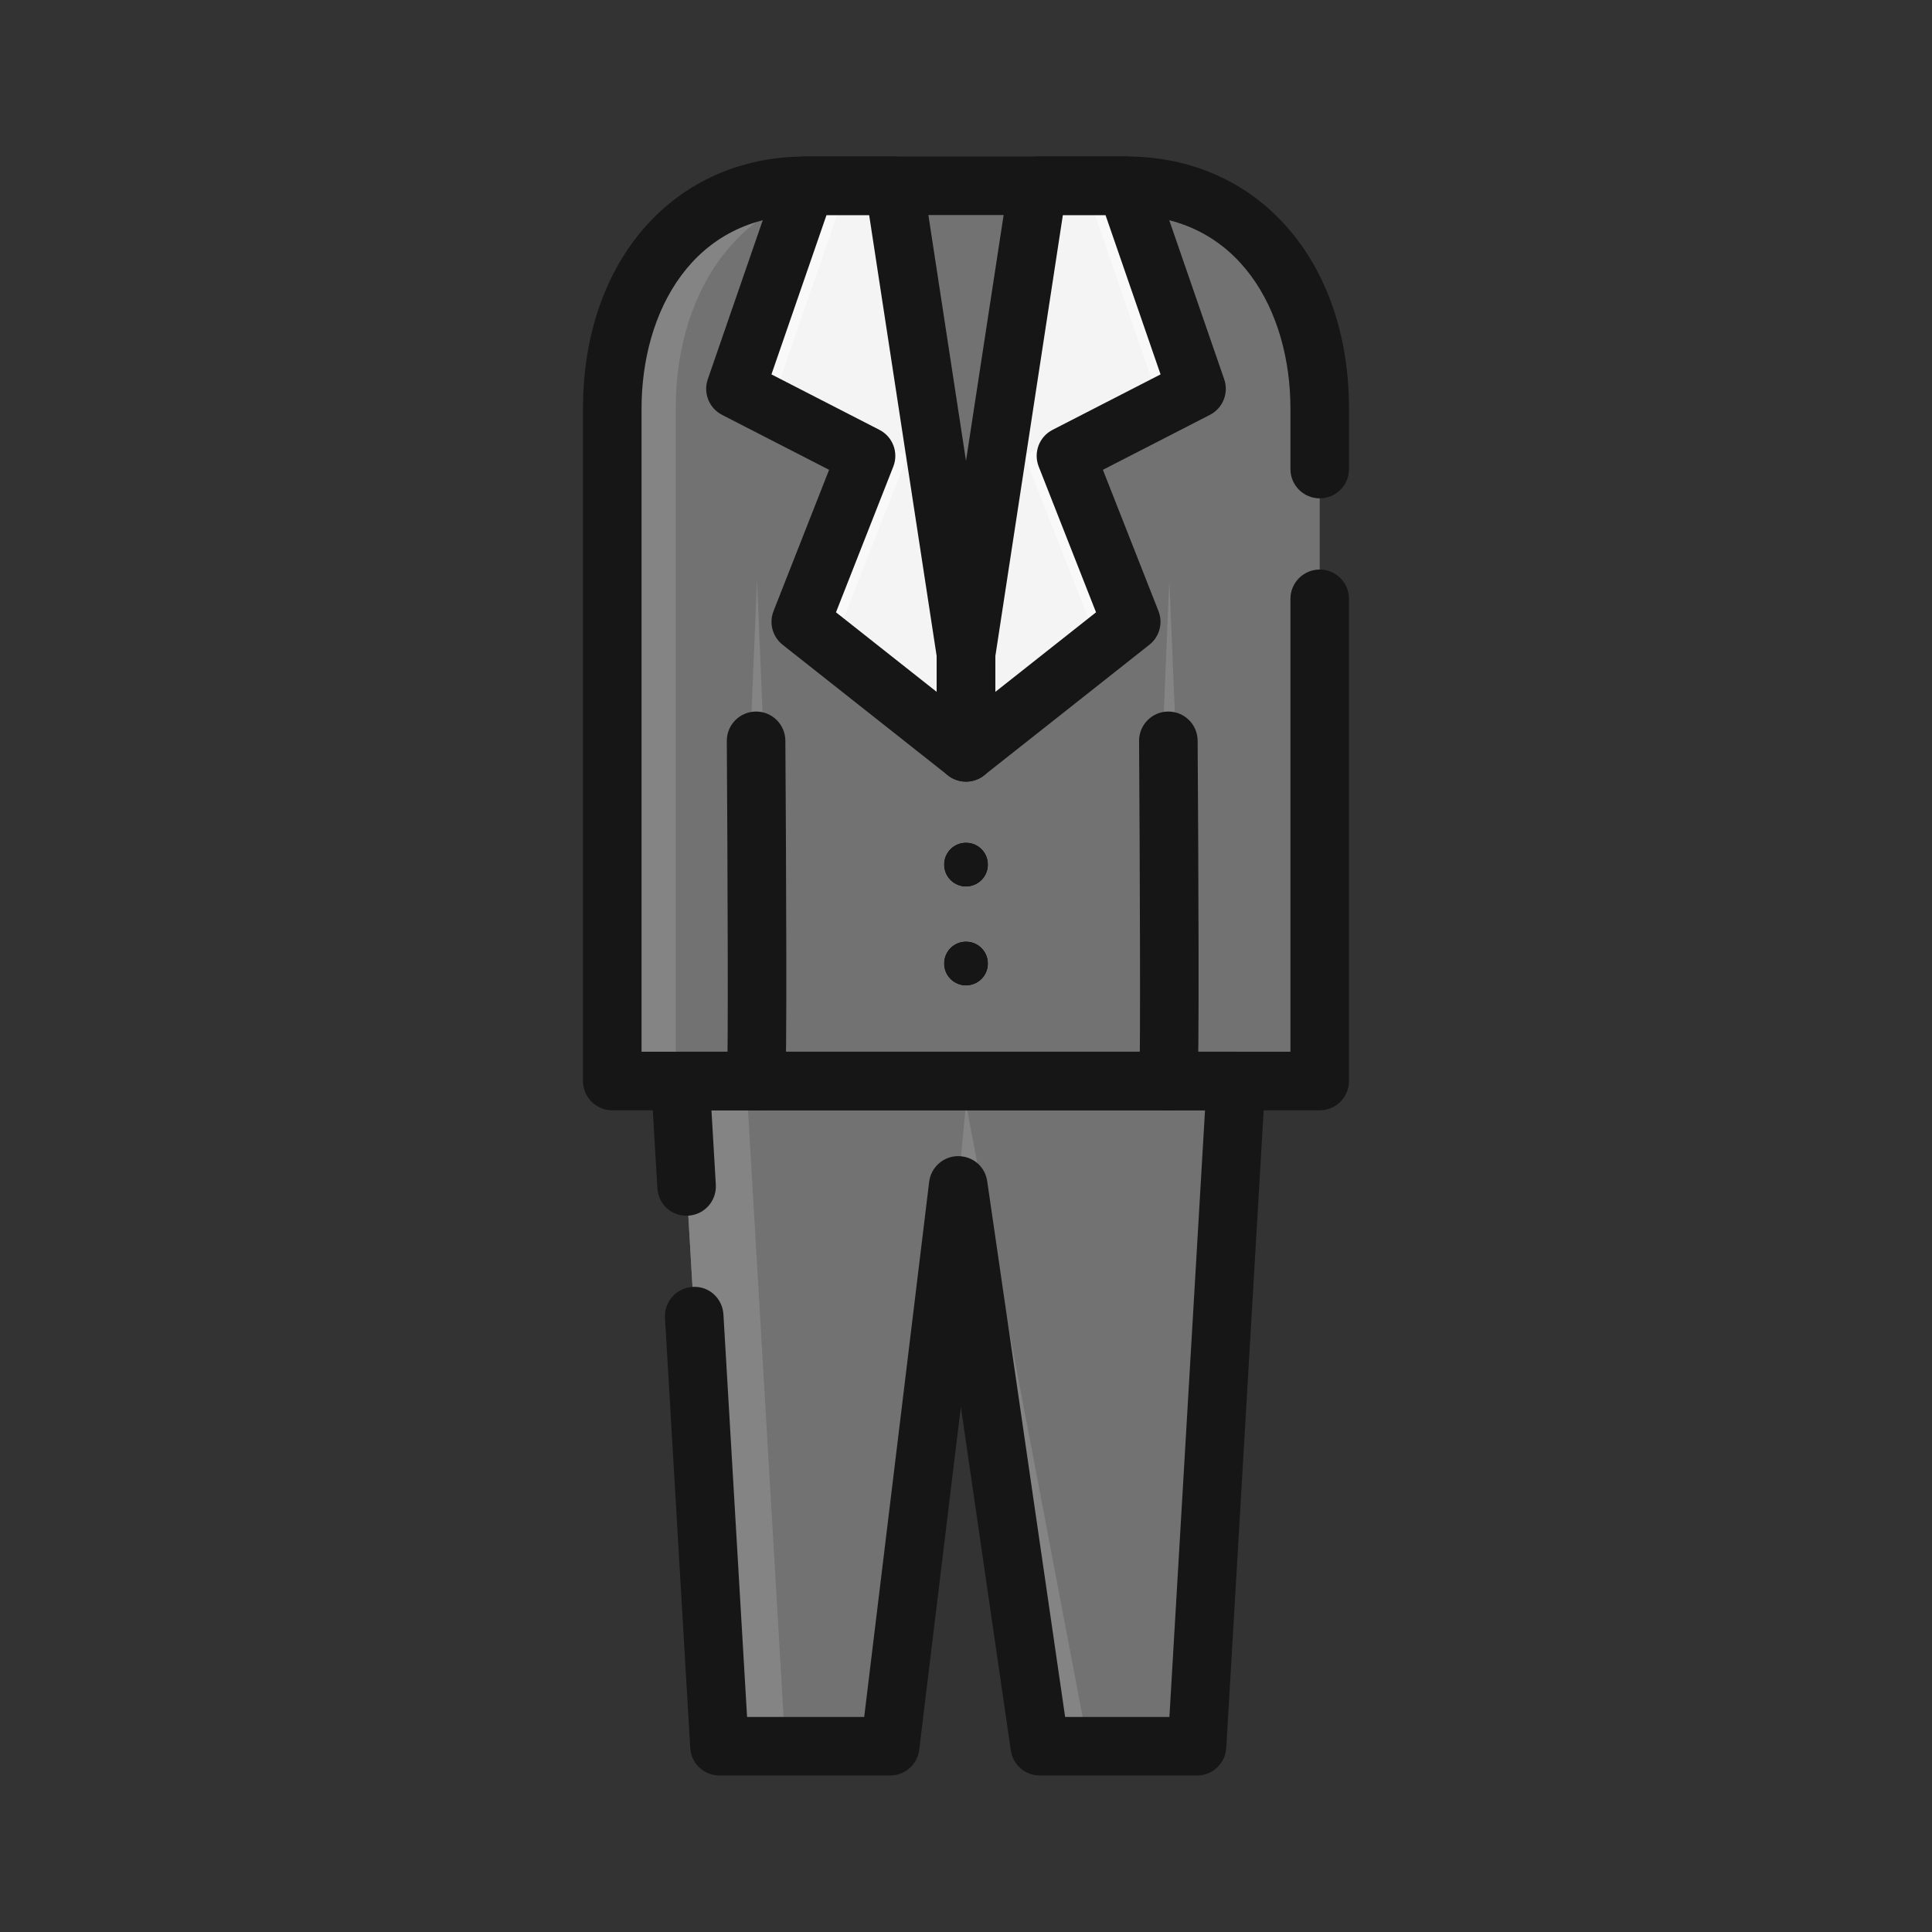 <?xml version="1.0" encoding="utf-8"?>
<!-- Generator: Adobe Illustrator 24.3.0, SVG Export Plug-In . SVG Version: 6.00 Build 0)  -->
<svg version="1.1" id="Layer_1" xmlns="http://www.w3.org/2000/svg" xmlns:xlink="http://www.w3.org/1999/xlink" x="0px" y="0px"
	 viewBox="0 0 300 300" enable-background="new 0 0 300 300" xml:space="preserve">
<rect x="0" y="0" width="300" height="300" fill="#333333" stroke="none"/>
<g>
	<g>
		<g>
			<path fill="#727272" d="M204.926,167.86V63.44c0-19.103-10.922-34.593-30.025-34.593h-49.798
				c-19.101,0-30.029,15.49-30.029,34.593v104.42H204.926z"/>
		</g>
		<g>
			<path fill="#848484" d="M134.953,28.847h-9.851c-19.101,0-30.029,15.49-30.029,34.593v104.42h9.851V63.44
				C104.924,44.337,115.853,28.847,134.953,28.847z"/>
		</g>
		<g>
			<path fill="#F4F4F4" d="M138.866,28.847c-1.643,0-13.764,0-13.764,0l-10.898,31.532l20.275,10.41l-10.135,25.763l25.657,20.276
				v-15.226L138.866,28.847z"/>
		</g>
		<g>
			<path fill="#F9F9F9" d="M130.786,96.553l10.135-25.763l-20.275-10.41l10.898-31.532c-3.3,0-6.441,0-6.441,0l-10.898,31.532
				l20.275,10.41l-10.135,25.763l25.657,20.276v-5.091L130.786,96.553z"/>
		</g>
		<g>
			<path fill="#F4F4F4" d="M161.137,28.847c1.64,0,13.764,0,13.764,0l10.895,31.532l-20.276,10.41l10.138,25.763l-25.657,20.276
				v-15.226L161.137,28.847z"/>
		</g>
		<g>
			<path fill="#F9F9F9" d="M185.796,60.379L174.9,28.847c0,0-3.141,0-6.441,0l10.895,31.532l-20.276,10.41l10.138,25.763
				l-19.216,15.185v5.091l25.657-20.276L165.52,70.789L185.796,60.379z"/>
		</g>
		<g>
			<path fill="#F4F4F4" d="M153.444,134.253c0,1.903-1.542,3.442-3.442,3.442c-1.903,0-3.442-1.539-3.442-3.442
				c0-1.9,1.539-3.44,3.442-3.44C151.902,130.814,153.444,132.353,153.444,134.253z"/>
		</g>
		<g>
			<path fill="#F4F4F4" d="M153.444,149.615c0,1.9-1.542,3.439-3.442,3.439c-1.903,0-3.442-1.539-3.442-3.439
				c0-1.903,1.539-3.442,3.442-3.442C151.902,146.173,153.444,147.712,153.444,149.615z"/>
		</g>
		<g>
			<polygon fill="#727272" points="185.876,271.153 161.459,271.153 148.794,184.072 138.221,271.153 111.715,271.153 
				105.653,167.86 191.938,167.86 			"/>
		</g>
		<g>
			<g>
				<polygon fill="#848484" points="105.653,167.86 111.715,271.153 121.944,271.153 115.882,167.86 				"/>
			</g>
			<g>
				<polygon fill="#848484" points="148.794,184.072 161.459,271.153 168.975,271.153 150.001,171.38 				"/>
			</g>
		</g>
		<g>
			<polygon fill="#848484" points="114.308,167.86 117.552,90.112 120.796,167.86 			"/>
		</g>
		<g>
			<polygon fill="#848484" points="178.328,167.86 181.572,90.112 184.816,167.86 			"/>
		</g>
	</g>
	<g>
		<g>
			<path fill="#161616" d="M204.926,172.407H95.074c-2.51,0-4.546-2.036-4.546-4.546V63.44c0-23.046,14.217-39.139,34.575-39.139
				H174.9c20.355,0,34.572,16.093,34.572,39.139v9.398c0,2.51-2.036,4.546-4.547,4.546c-2.51,0-4.546-2.036-4.546-4.546V63.44
				c0-14.957-7.879-30.046-25.479-30.046h-49.798c-17.603,0-25.482,15.09-25.482,30.046v99.874h100.759V92.983
				c0-2.51,2.036-4.546,4.546-4.546c2.51,0,4.547,2.036,4.547,4.546v74.877C209.472,170.37,207.436,172.407,204.926,172.407z"/>
		</g>
		<g>
			<path fill="#161616" d="M150.001,121.374c-1.003,0-2.001-0.331-2.818-0.98l-25.657-20.275c-1.572-1.243-2.146-3.365-1.412-5.23
				l8.628-21.936l-16.617-8.531c-2.013-1.033-2.96-3.389-2.22-5.529l10.898-31.532c0.634-1.832,2.359-3.061,4.298-3.061h13.764
				c2.247,0,4.156,1.64,4.493,3.86l11.135,72.755c0.036,0.228,0.053,0.456,0.053,0.687v15.226c0,1.743-0.997,3.333-2.563,4.091
				C151.354,121.224,150.676,121.374,150.001,121.374z M129.812,95.079l15.643,12.361v-5.491l-10.493-68.555h-6.621l-8.551,24.742
				l16.768,8.611c2.078,1.065,3.007,3.534,2.152,5.707L129.812,95.079z"/>
		</g>
		<g>
			<path fill="#161616" d="M150.001,121.374c-0.675,0-1.353-0.151-1.983-0.456c-1.566-0.758-2.563-2.347-2.563-4.091v-15.226
				c0-0.231,0.018-0.459,0.053-0.687l11.135-72.755c0.338-2.22,2.247-3.86,4.493-3.86H174.9c1.939,0,3.664,1.228,4.298,3.061
				l10.895,31.532c0.737,2.14-0.207,4.496-2.22,5.529l-16.617,8.531l8.631,21.936c0.734,1.862,0.16,3.987-1.412,5.23l-25.657,20.275
				C152.002,121.043,151.005,121.374,150.001,121.374z M154.548,101.949v5.491l15.643-12.361l-8.9-22.626
				c-0.855-2.173,0.074-4.641,2.152-5.707l16.768-8.611l-8.548-24.742h-6.621L154.548,101.949z"/>
		</g>
		<g>
			<path fill="#161616" d="M153.444,134.253c0,1.903-1.542,3.442-3.442,3.442c-1.903,0-3.442-1.539-3.442-3.442
				c0-1.9,1.539-3.44,3.442-3.44C151.902,130.814,153.444,132.353,153.444,134.253z"/>
		</g>
		<g>
			<path fill="#161616" d="M153.444,149.615c0,1.9-1.542,3.439-3.442,3.439c-1.903,0-3.442-1.539-3.442-3.439
				c0-1.903,1.539-3.442,3.442-3.442C151.902,146.173,153.444,147.712,153.444,149.615z"/>
		</g>
		<g>
			<path fill="#161616" d="M117.41,172.407c-0.234,0-0.471-0.018-0.71-0.056c-2.433-0.382-4.111-2.626-3.806-5.053
				c0.207-2.759,0.089-33.444-0.036-52.234c-0.018-2.51,2.007-4.558,4.517-4.576c0.009,0,0.021,0,0.03,0
				c2.498,0,4.529,2.016,4.546,4.517c0.124,19.071,0.287,51.387-0.056,53.56C121.545,170.805,119.609,172.407,117.41,172.407z"/>
		</g>
		<g>
			<path fill="#161616" d="M181.427,172.407c-0.237,0-0.477-0.018-0.716-0.056c-2.433-0.385-4.108-2.631-3.801-5.059
				c0.21-2.771,0.089-33.444-0.035-52.228c-0.018-2.51,2.004-4.558,4.517-4.576c0.009,0,0.021,0,0.03,0
				c2.498,0,4.529,2.016,4.546,4.517c0.127,19.071,0.287,51.39-0.056,53.566C185.556,170.811,183.623,172.407,181.427,172.407z"/>
		</g>
		<g>
			<path fill="#161616" d="M185.876,275.699h-24.416c-2.258,0-4.174-1.658-4.499-3.892l-7.761-53.359l-6.464,53.252
				c-0.278,2.282-2.214,3.999-4.514,3.999h-26.506c-2.406,0-4.398-1.877-4.538-4.28l-3.919-66.779
				c-0.148-2.507,1.764-4.659,4.271-4.804c2.537-0.192,4.656,1.767,4.804,4.271l3.67,62.499h18.189l10.087-83.082
				c0.275-2.261,2.181-3.972,4.461-3.999c2.362,0,4.224,1.637,4.552,3.892l12.1,83.189h16.194l5.529-94.2h-76.641l0.678,11.556
				c0.148,2.507-1.764,4.659-4.271,4.804c-2.563,0.172-4.656-1.767-4.804-4.271l-0.962-16.368c-0.074-1.249,0.37-2.475,1.228-3.386
				c0.861-0.912,2.057-1.427,3.309-1.427h86.285c1.252,0,2.448,0.515,3.306,1.427c0.861,0.912,1.305,2.137,1.231,3.386
				l-6.062,103.292C190.274,273.823,188.282,275.699,185.876,275.699z"/>
		</g>
	</g>
</g>
</svg>
